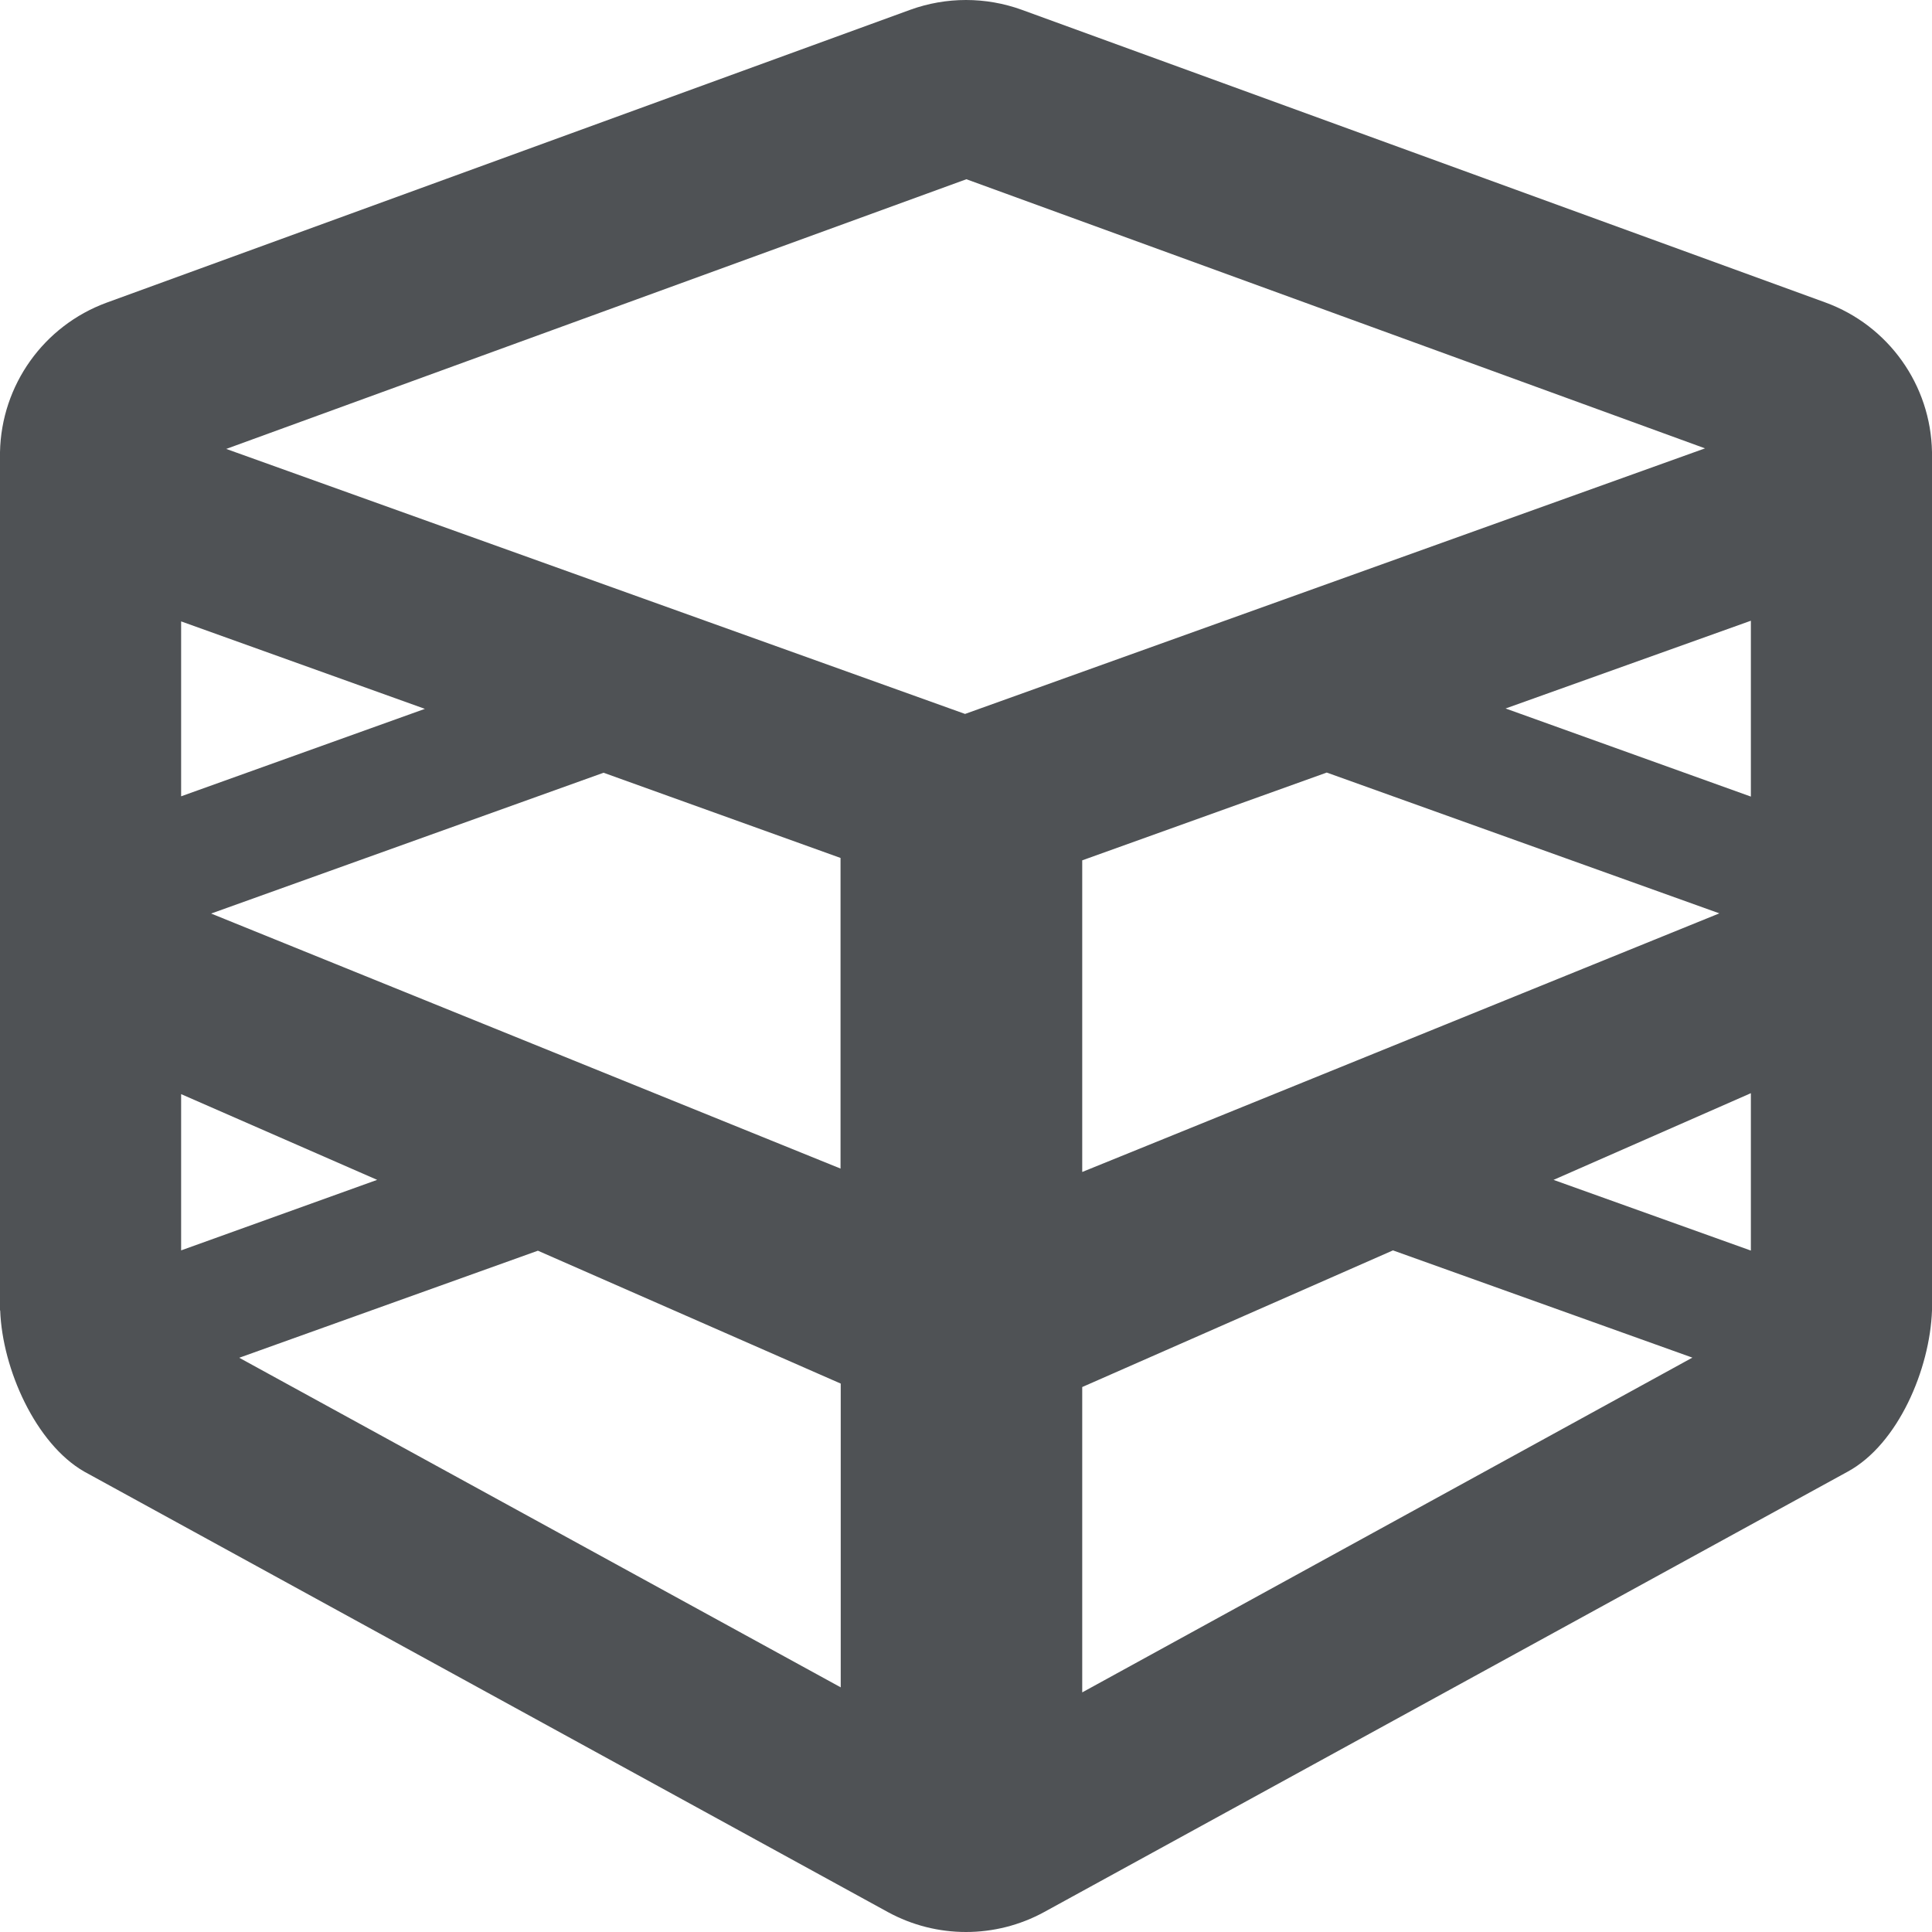 <svg id="sk-process-svg"  viewBox="0 0 1024 1024" aria-hidden="true" role="img" width="100%" height="100%" xmlns="http://www.w3.org/2000/svg">
    <style type="text/css">.st0{fill:#4F5255;}</style>
    <path  class="st0" d="M903.7,237.64 L511.5,378.4 L119.9,237.94 L512.2,95 L903.7,237.64 Z M126.8,719.64 L285.1,662.9 L445.6,733.33 L445.6,894.33 L126.8,719.64 Z M96,329.35 L225.2,375.71 L96,422.06 L96,329.35 Z M199.9,625.35 L96,662.73 L96,579.91 L199.9,625.35 Z M445.5,454.73 L445.5,619.37 L111.9,484.2 L319.9,409.57 L445.5,454.73 Z M738.3,662.73 L897,719.57 L573.6,897 L573.6,735.16 L738.3,662.73 Z M798,375.51 L928,329 L928,422.21 L798,375.51 Z M928,579.41 L928,662.83 L823.4,625.36 L928,579.41 Z M703.2,409.47 L911.3,484.1 L573.6,621.17 L573.6,456 L703.2,409.47 Z M1024,239.64 C1023.393,204.056 1000.931,172.523 967.5,160.32 C825.5,108.573 683.5,56.857 541.5,5.17 C522.437,-1.723 501.563,-1.723 482.5,5.17 L56.5,160.42 C23.145,172.666 0.715,204.116 0,239.64 L0,694.55 L0.1,694.55 C1.2,725.55 18.9,765.18 44.6,779.96 L470.6,1013.44 C496.404,1027.521 527.596,1027.521 553.4,1013.44 C639.6,966.18 841.7,855.44 979.4,779.96 C1006.1,765.38 1022.9,725.62 1024,694.55 L1024,239.64 Z"></path>
</svg>
